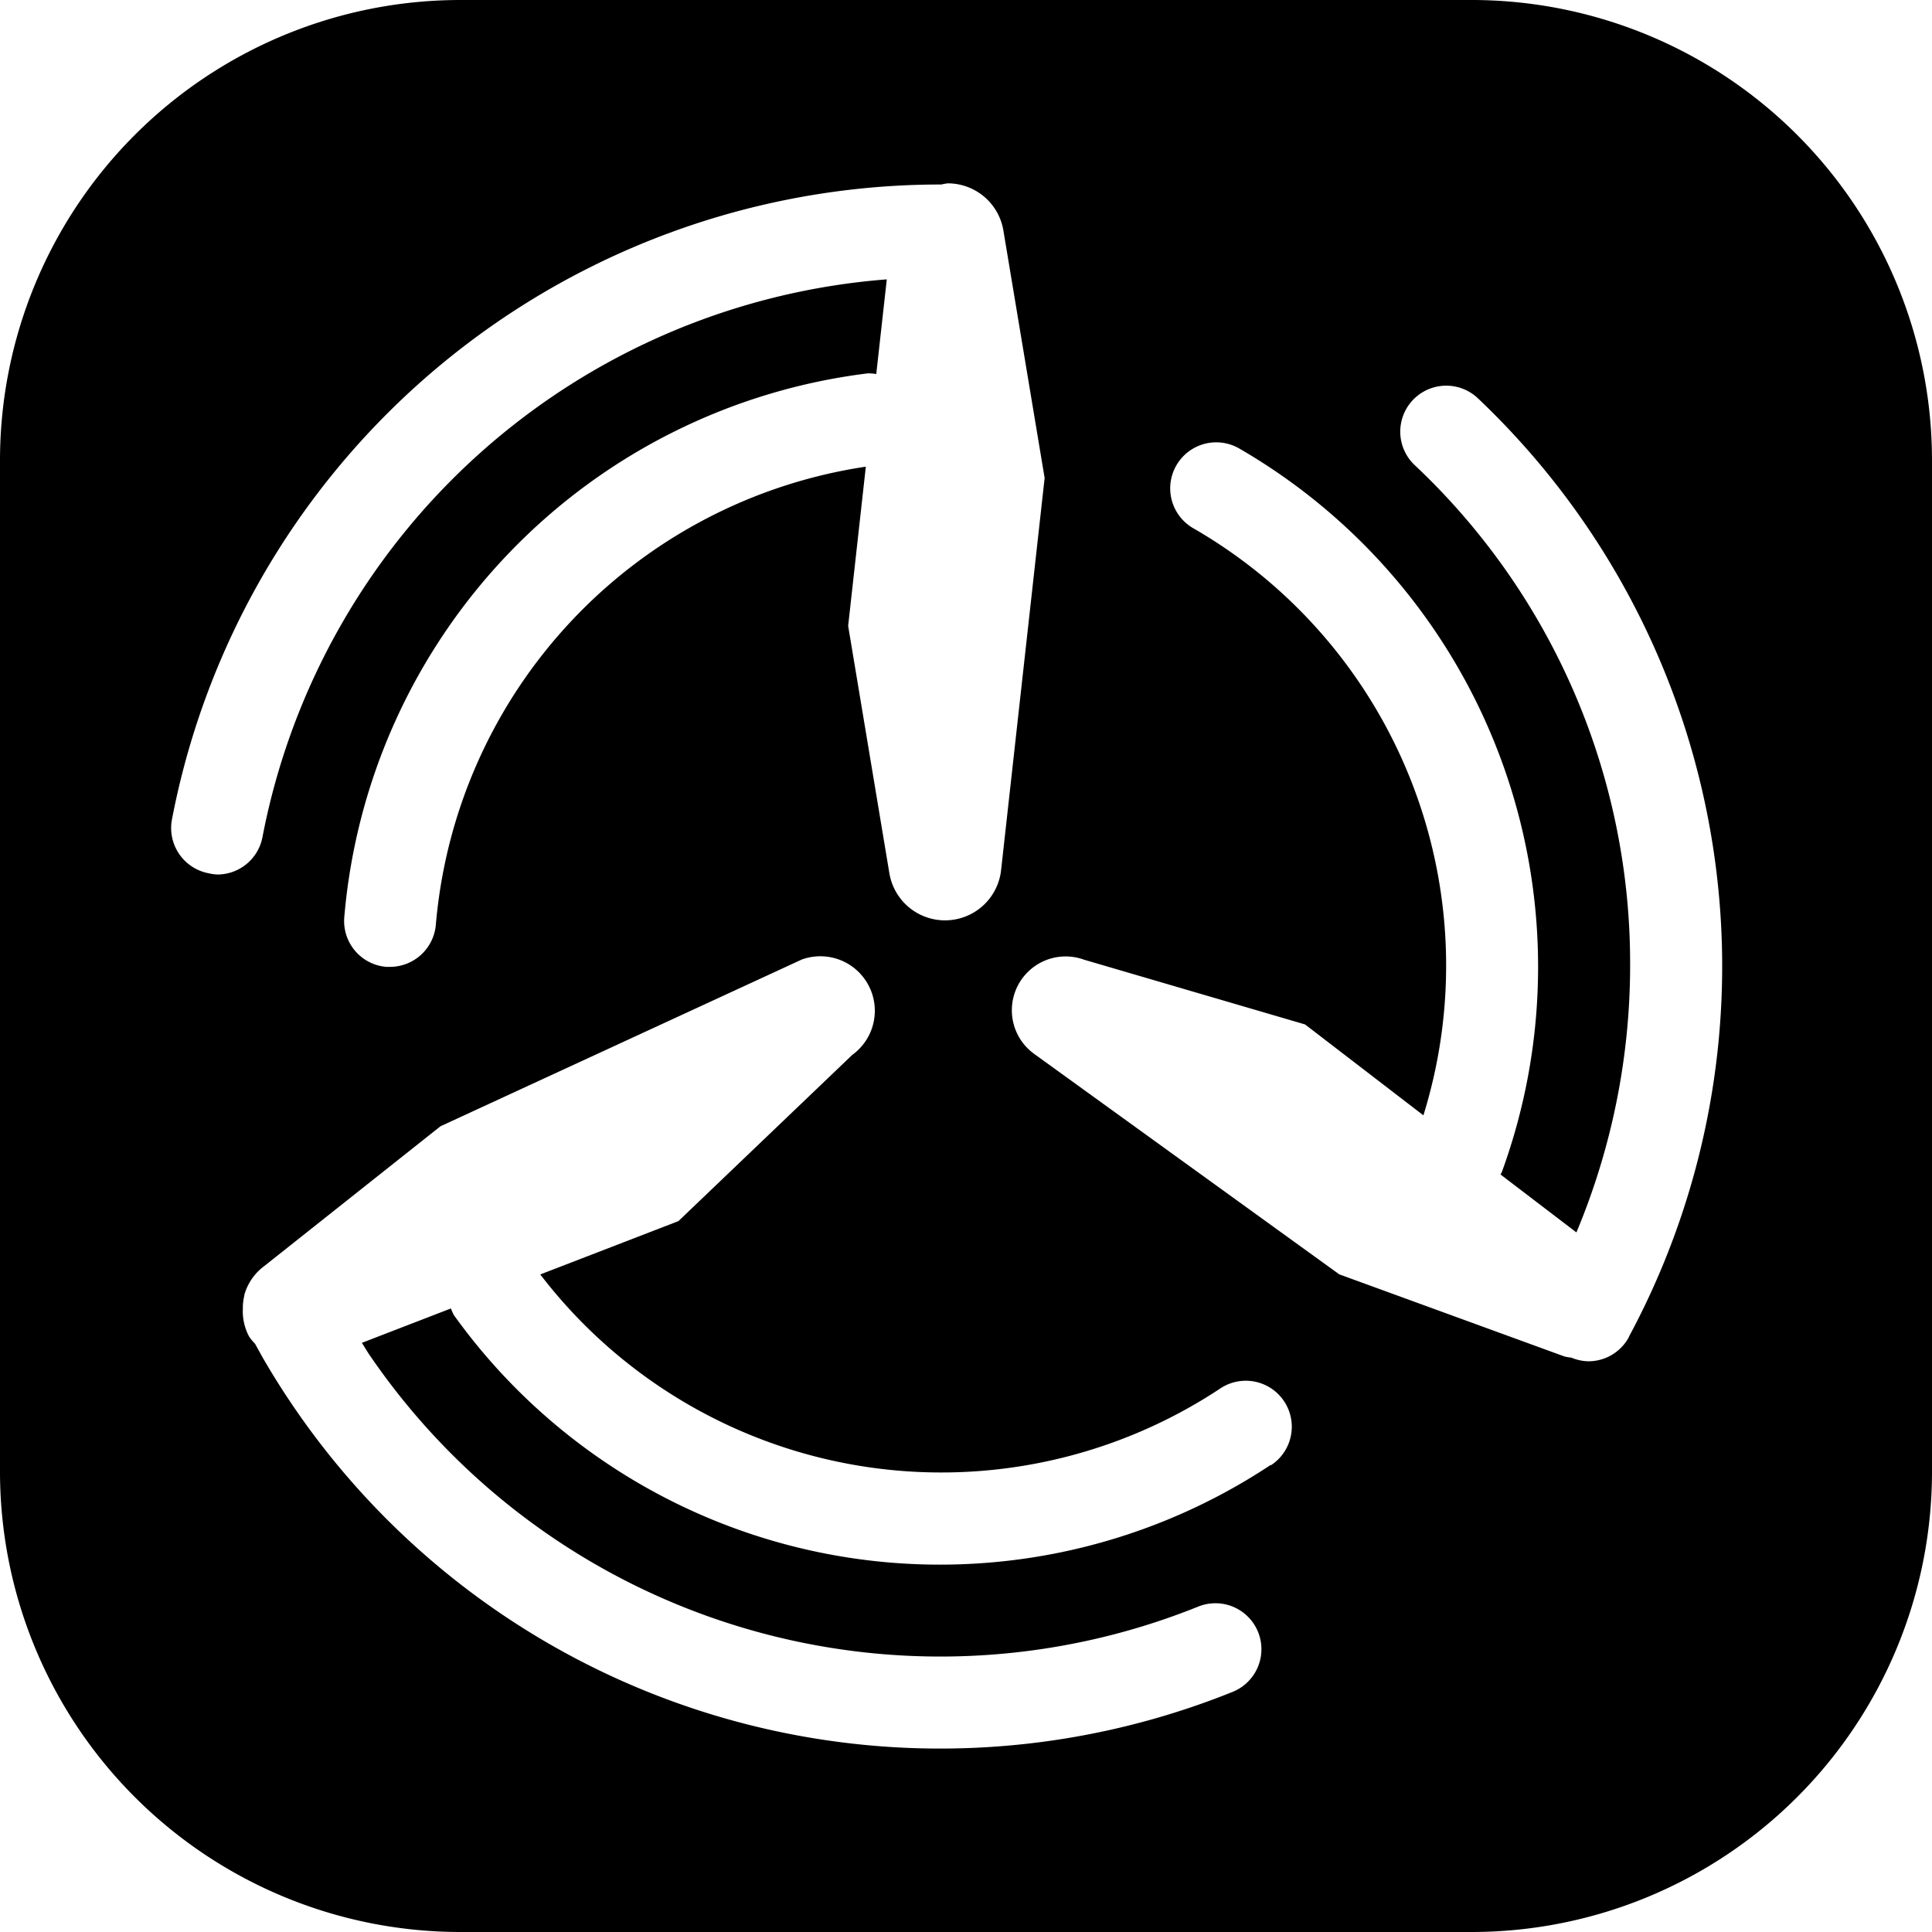 <svg xmlns="http://www.w3.org/2000/svg" width="20" height="20" viewBox="0 0 20 20">
  <path id="icons8-testflight" d="M19.238,3.99H8.762A4.767,4.767,0,0,0,4,8.752V19.228A4.767,4.767,0,0,0,8.762,23.99H19.238A4.767,4.767,0,0,0,24,19.228V8.752A4.767,4.767,0,0,0,19.238,3.99ZM6.159,13.03a.477.477,0,0,1-.379-.557A8.1,8.1,0,0,1,13.732,5.9l.014,0a.486.486,0,0,1,.065-.012.584.584,0,0,1,.576.488l.427,2.562L14.363,13a.584.584,0,0,1-1.156.031l-.427-2.562.183-1.648a5.247,5.247,0,0,0-4.451,4.74.477.477,0,0,1-.475.438H8a.476.476,0,0,1-.436-.514,6.2,6.2,0,0,1,5.42-5.63.478.478,0,0,1,.087.007l.109-.98a7.143,7.143,0,0,0-6.463,5.774.476.476,0,0,1-.467.387A.523.523,0,0,1,6.159,13.03Zm10.992,6.127A6.193,6.193,0,0,1,8.7,17.606a.482.482,0,0,1-.032-.071l-.922.356c.026.04.05.082.077.122a7.152,7.152,0,0,0,8.587,2.606.476.476,0,0,1,.358.882,8.1,8.1,0,0,1-9.731-2.952q-.168-.246-.318-.506L6.64,17.9a.508.508,0,0,1-.06-.072.551.551,0,0,1-.066-.237.4.4,0,0,1,0-.048.559.559,0,0,1,.015-.141l0-.006a.558.558,0,0,1,.207-.3L8.56,15.649,12.3,13.923a.564.564,0,0,1,.523.987l-1.8,1.721-1.43.552a5.229,5.229,0,0,0,7.04,1.18.476.476,0,0,1,.527.793Zm3.711-1.325a.476.476,0,0,1-.42.25.482.482,0,0,1-.176-.038.521.521,0,0,1-.071-.012l-2.331-.85L14.706,14.9a.557.557,0,0,1,.517-.975l2.287.67,1.225.941a5.224,5.224,0,0,0-2.383-6.078.476.476,0,0,1,.477-.825,6.2,6.2,0,0,1,2.718,7.49.263.263,0,0,1-.014.025l.786.6a7.163,7.163,0,0,0,.556-2.758,7.078,7.078,0,0,0-2.231-5.186.476.476,0,0,1,.655-.691,8.1,8.1,0,0,1,1.564,9.714Z" transform="translate(-4 -3.99)"/>
</svg>

